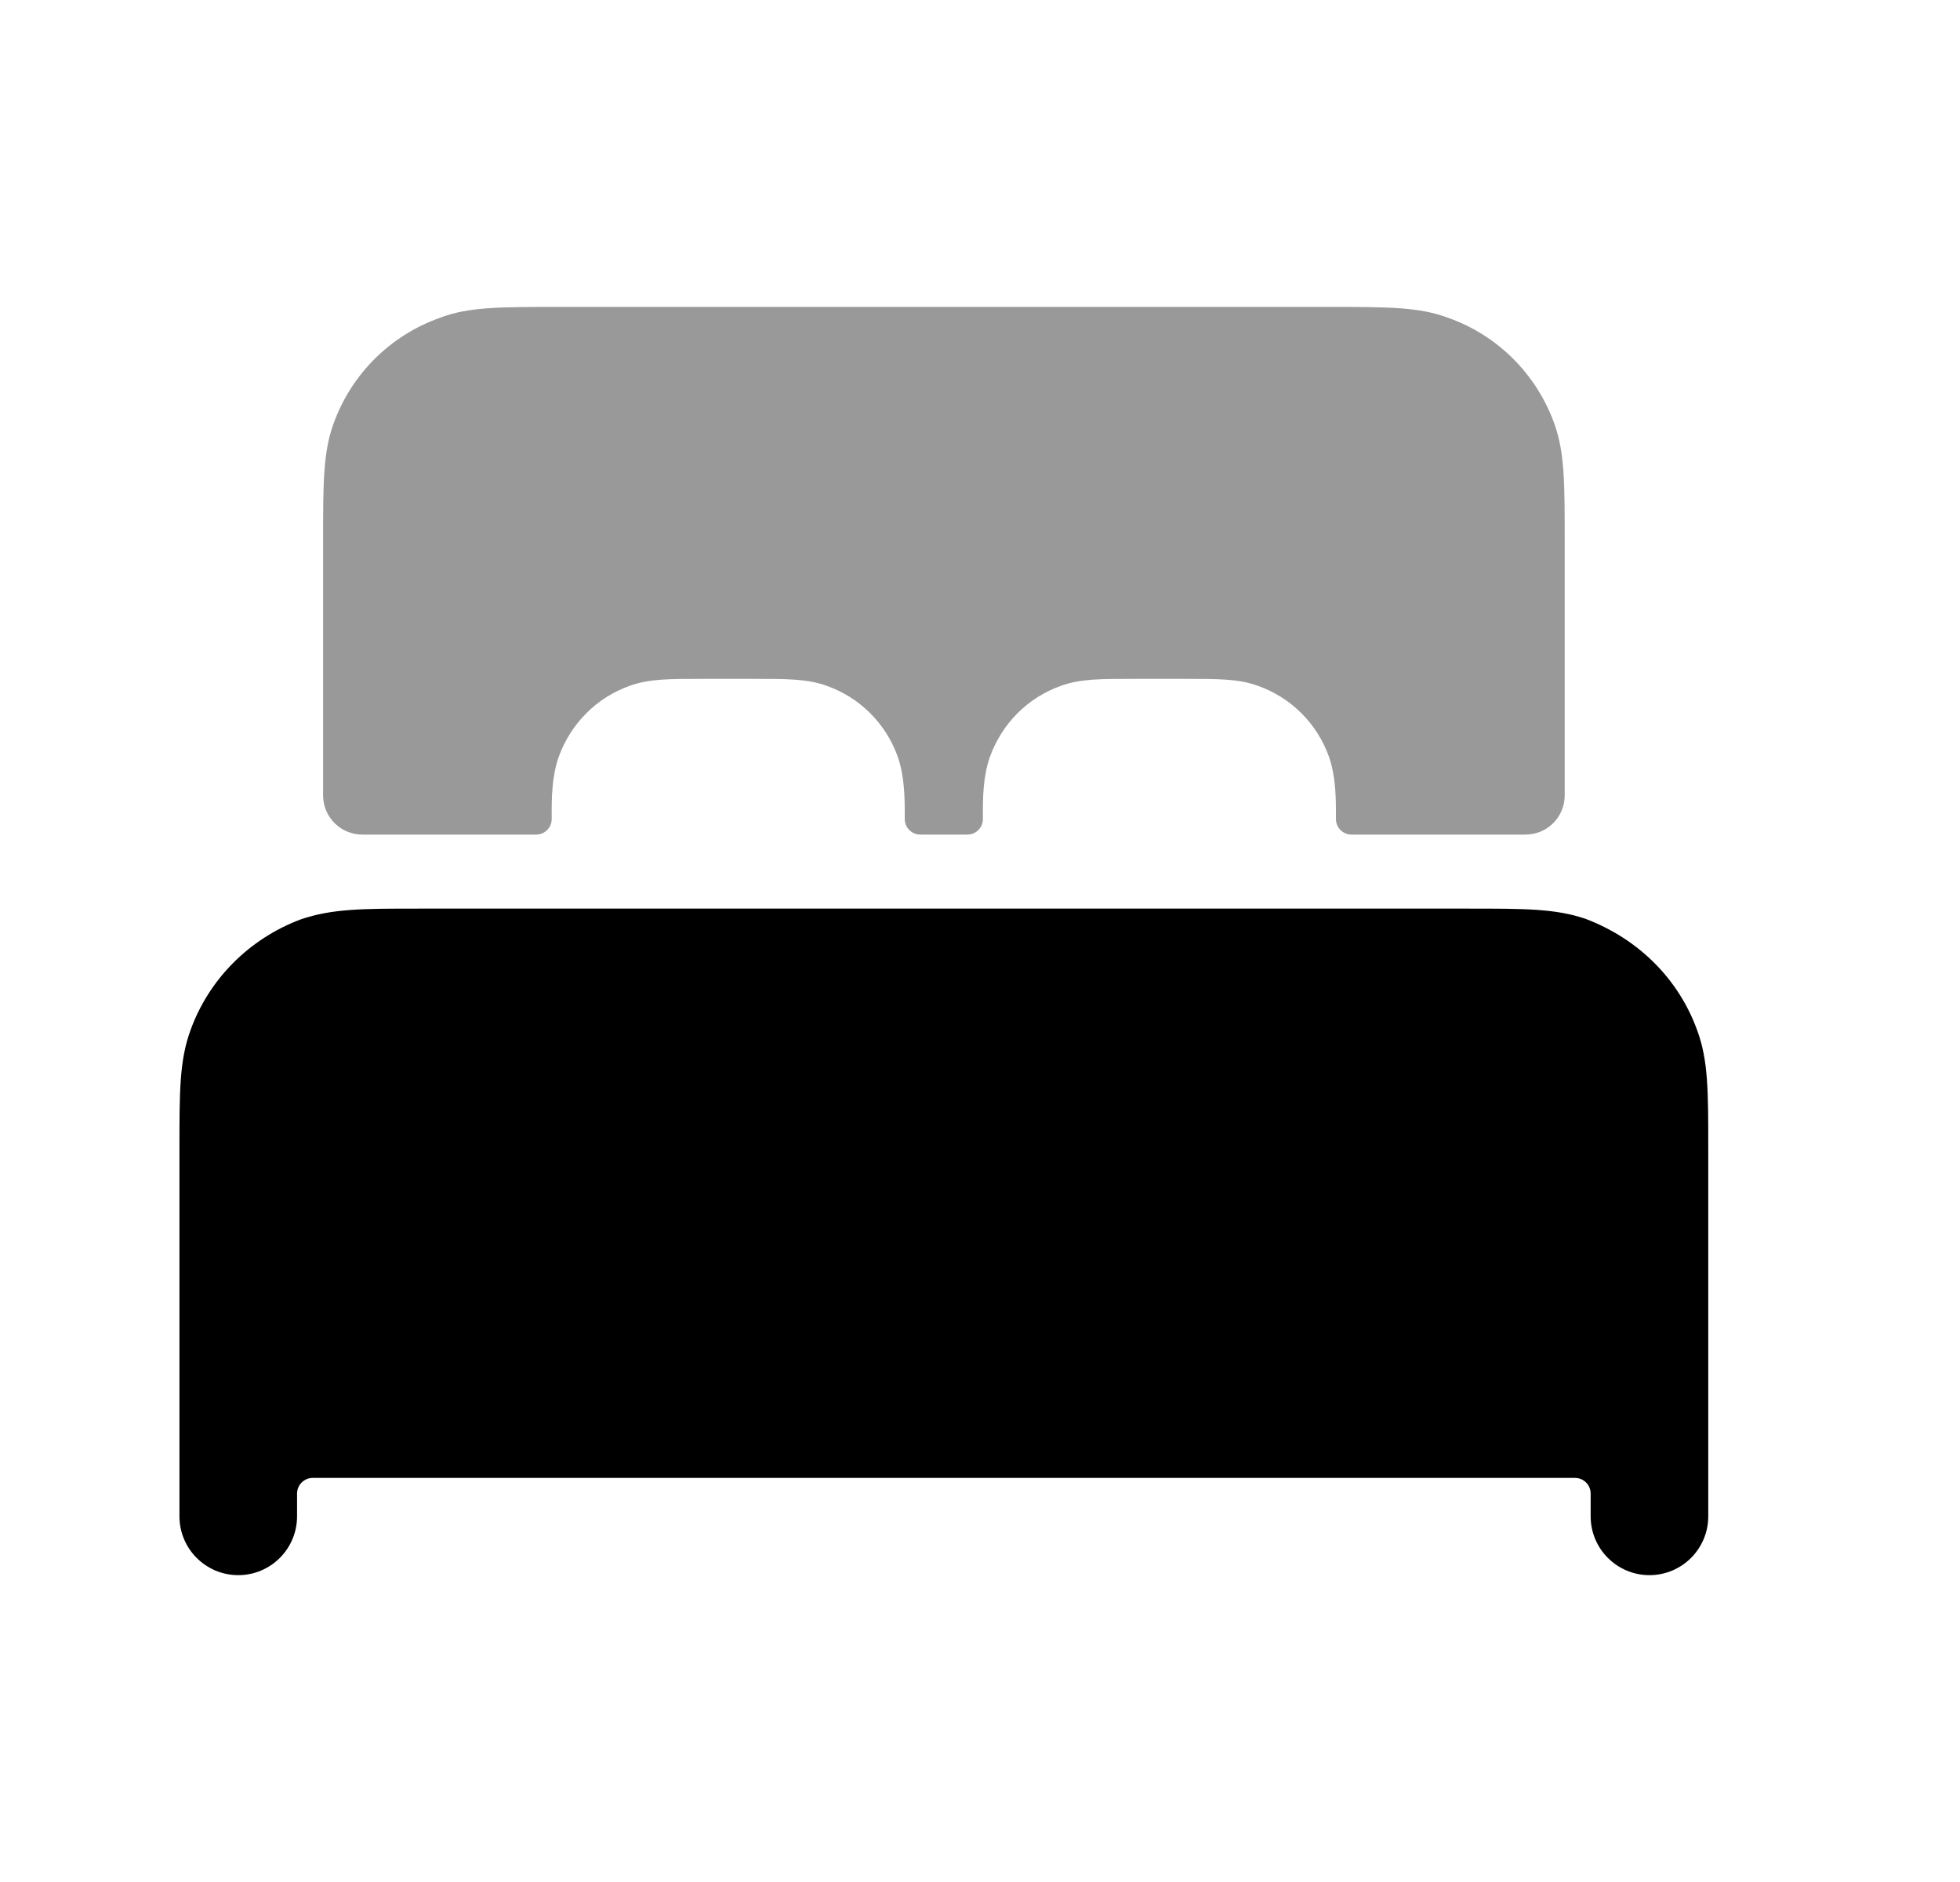 <svg width="25" height="24" viewBox="0 0 25 24" fill="none" xmlns="http://www.w3.org/2000/svg">
<path fill-rule="evenodd" clip-rule="evenodd" d="M21.65 13.145C21.417 12.493 20.905 11.975 20.223 11.717C19.842 11.587 19.448 11.587 18.734 11.587H5.342C4.628 11.587 4.235 11.587 3.831 11.726C3.173 11.975 2.662 12.492 2.429 13.14C2.289 13.524 2.289 13.919 2.289 14.637V19.337C2.289 19.751 2.625 20.087 3.039 20.087C3.453 20.087 3.789 19.751 3.789 19.337V19.047C3.789 18.936 3.879 18.847 3.989 18.847H20.089C20.2 18.847 20.289 18.936 20.289 19.047V19.337C20.289 19.751 20.625 20.087 21.039 20.087C21.453 20.087 21.789 19.751 21.789 19.337V14.637C21.789 13.919 21.789 13.524 21.65 13.145Z" fill="black"/>
<path opacity="0.4" fill-rule="evenodd" clip-rule="evenodd" d="M4.621 10.643H6.839C6.949 10.643 7.038 10.553 7.037 10.443C7.035 10.177 7.038 9.904 7.126 9.653C7.28 9.226 7.609 8.897 8.031 8.746C8.278 8.657 8.527 8.657 8.979 8.657H9.599C10.052 8.657 10.302 8.657 10.548 8.747C10.969 8.897 11.298 9.226 11.45 9.647C11.538 9.901 11.542 10.175 11.54 10.443C11.539 10.553 11.628 10.643 11.739 10.643H12.339C12.449 10.643 12.538 10.553 12.537 10.443C12.535 10.177 12.538 9.904 12.626 9.653C12.78 9.226 13.109 8.897 13.531 8.746C13.778 8.657 14.027 8.657 14.479 8.657H15.099C15.552 8.657 15.802 8.657 16.048 8.747C16.469 8.897 16.798 9.226 16.95 9.647C17.038 9.901 17.042 10.175 17.04 10.443C17.039 10.553 17.128 10.643 17.239 10.643H19.458C19.735 10.643 19.958 10.419 19.958 10.143V6.929C19.958 6.158 19.958 5.771 19.826 5.403C19.598 4.771 19.104 4.279 18.48 4.056C18.106 3.914 17.717 3.914 16.94 3.914H7.14C6.363 3.914 5.974 3.914 5.61 4.053C4.976 4.279 4.482 4.771 4.254 5.403C4.121 5.77 4.121 6.158 4.121 6.929V10.143C4.121 10.419 4.345 10.643 4.621 10.643Z" fill="black"/>
</svg>